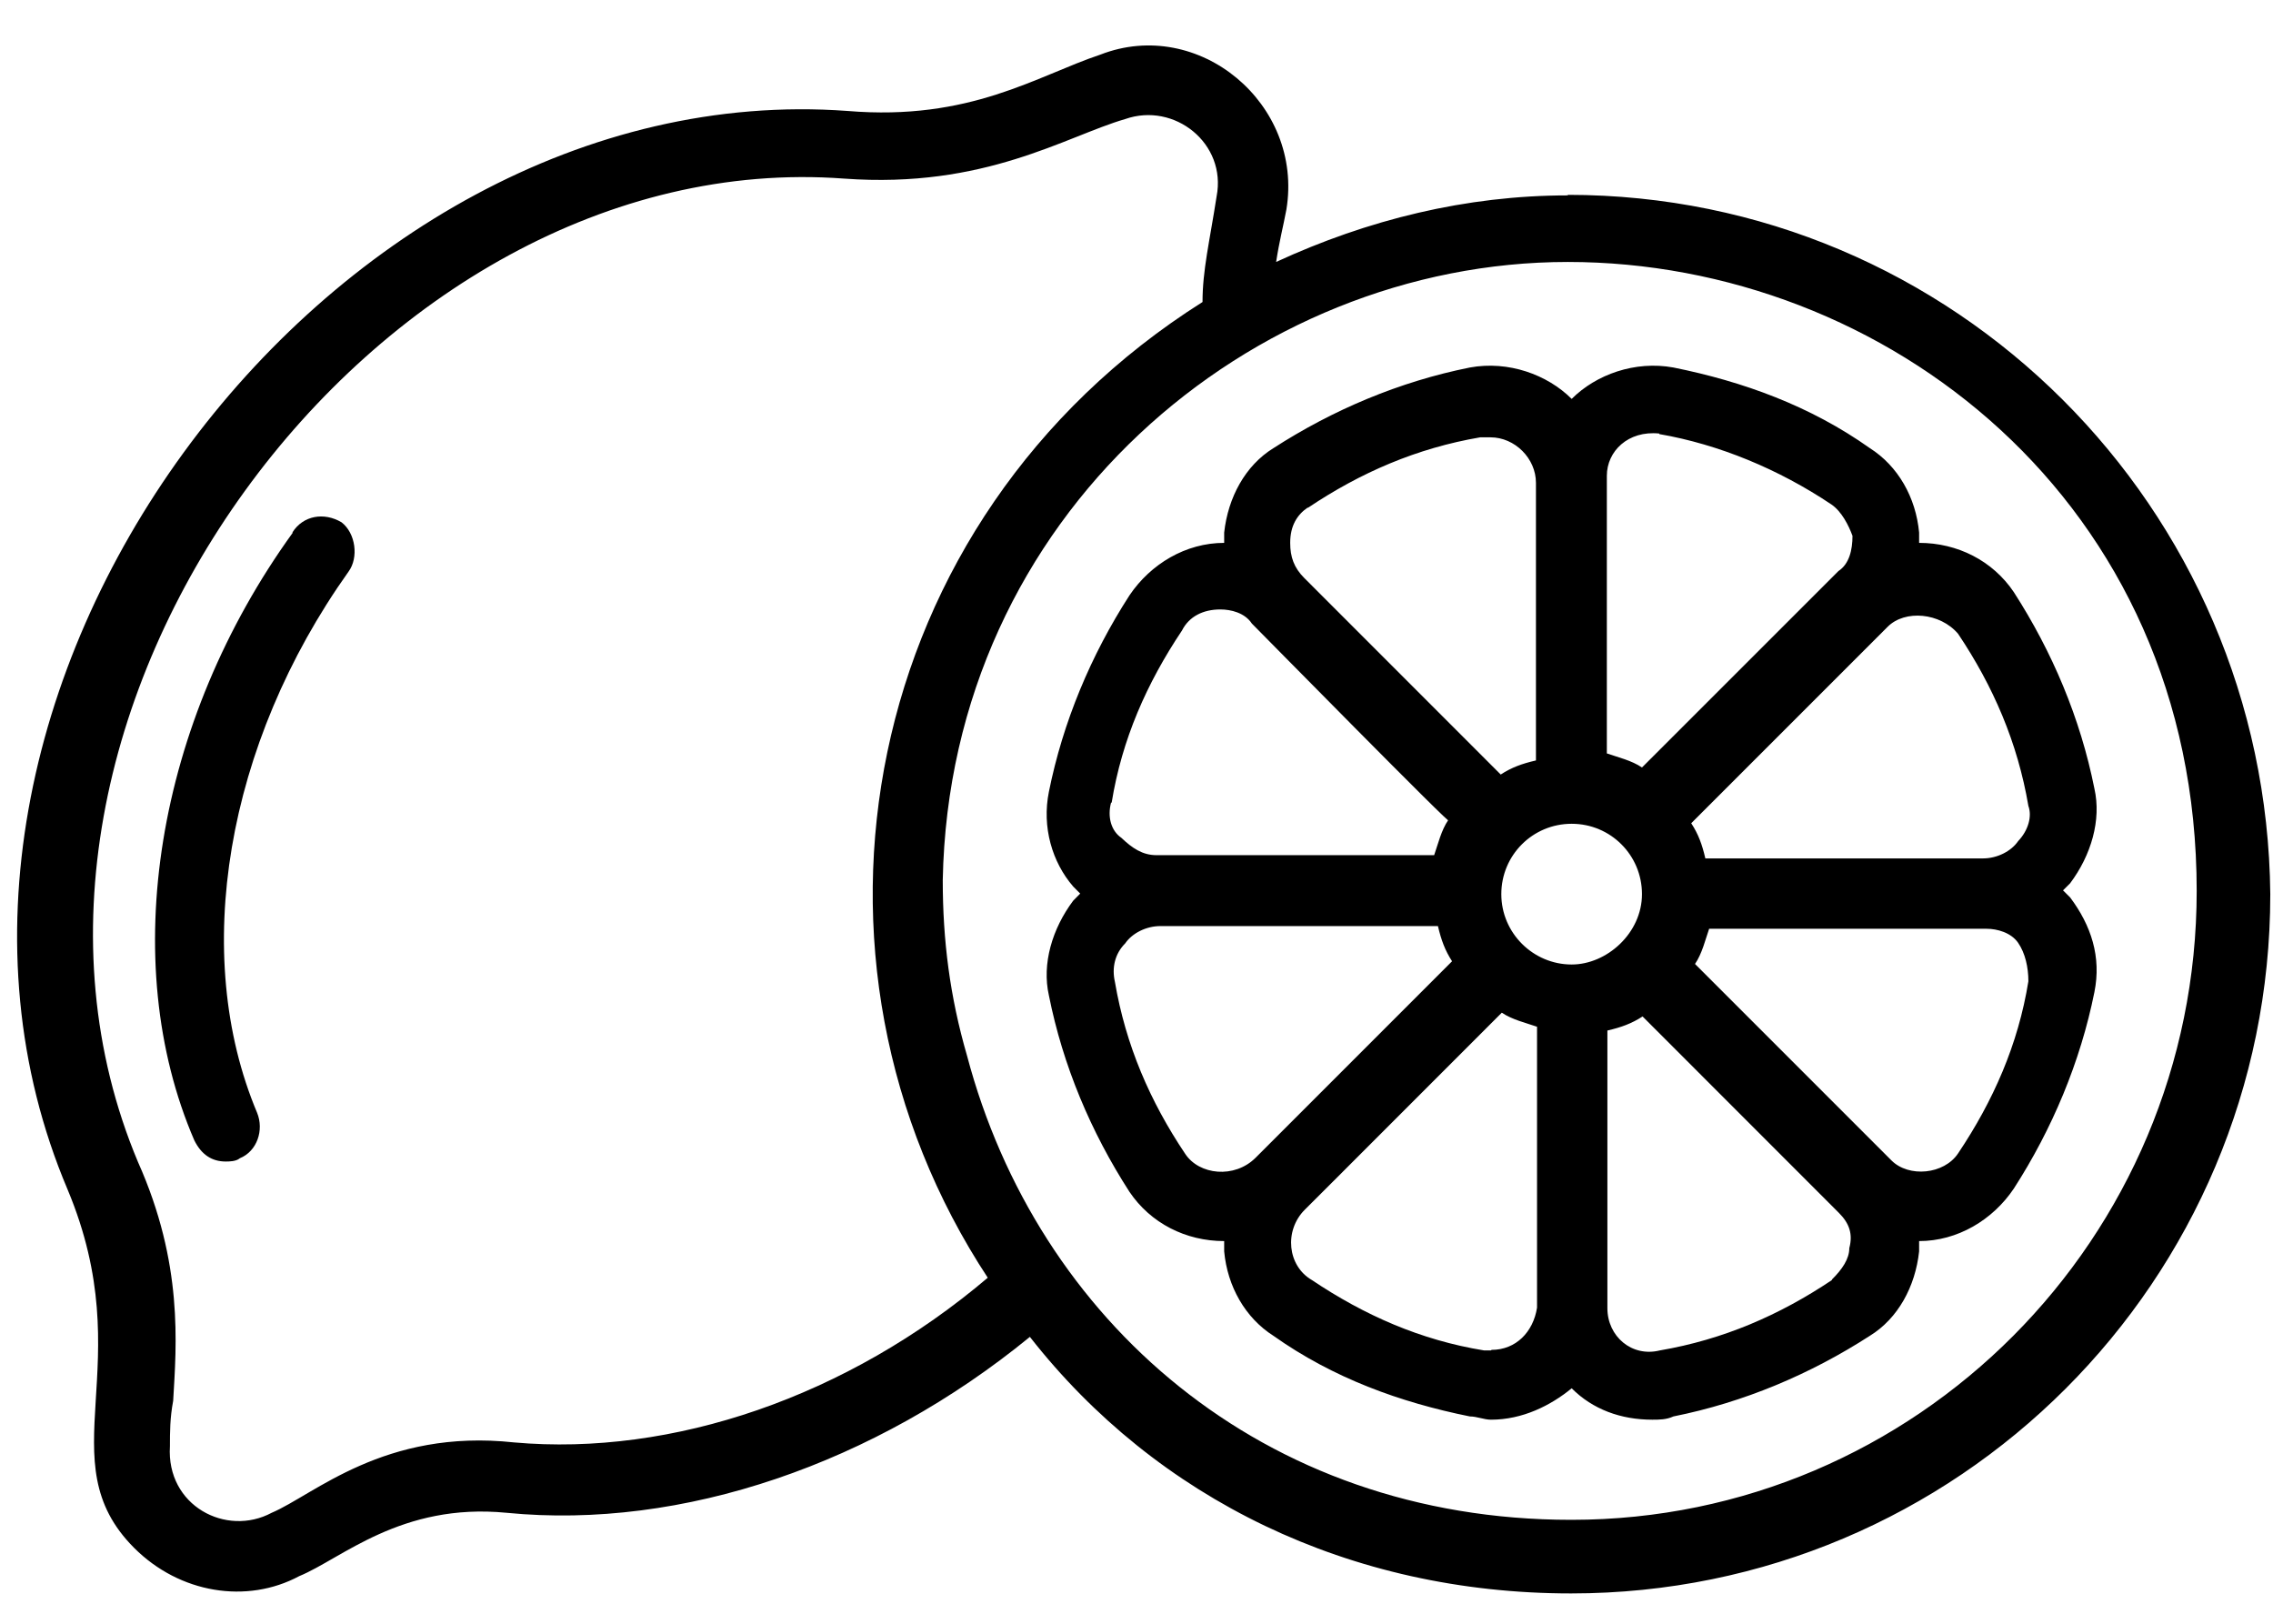 <svg width="42" height="30" viewBox="0 0 42 30" fill="none" xmlns="http://www.w3.org/2000/svg">
<path d="M5.411 9.84C2.881 13.34 2.161 17.76 3.591 21.07C3.721 21.33 3.911 21.46 4.171 21.46C4.231 21.46 4.361 21.46 4.431 21.4C4.751 21.27 4.881 20.88 4.751 20.56C3.521 17.64 4.171 13.75 6.441 10.56C6.631 10.3 6.571 9.85 6.311 9.65C5.991 9.46 5.601 9.52 5.401 9.84H5.411Z" fill="black"/>
<path d="M35.461 10.03V9.84C35.401 9.19 35.071 8.61 34.551 8.28C33.451 7.5 32.211 7.05 30.921 6.79C30.21 6.66 29.491 6.92 29.041 7.37C28.59 6.92 27.87 6.66 27.16 6.79C25.86 7.05 24.631 7.57 23.53 8.28C23.011 8.6 22.691 9.19 22.62 9.84V10.03C21.91 10.03 21.261 10.42 20.87 11C20.16 12.1 19.64 13.34 19.381 14.63C19.25 15.28 19.441 15.93 19.831 16.38L19.96 16.51L19.831 16.64C19.441 17.16 19.25 17.81 19.381 18.39C19.64 19.69 20.16 20.92 20.87 22.02C21.261 22.6 21.91 22.93 22.62 22.93V23.12C22.68 23.77 23.011 24.35 23.53 24.68C24.631 25.46 25.87 25.91 27.16 26.17C27.291 26.17 27.421 26.23 27.55 26.23C28.131 26.23 28.651 25.97 29.041 25.65C29.43 26.04 29.951 26.23 30.53 26.23C30.66 26.23 30.791 26.23 30.921 26.17C32.221 25.91 33.451 25.39 34.551 24.68C35.071 24.36 35.391 23.77 35.461 23.12V22.93C36.17 22.93 36.821 22.54 37.211 21.96C37.92 20.86 38.441 19.62 38.7 18.33C38.831 17.68 38.641 17.1 38.251 16.58L38.12 16.45L38.251 16.32C38.641 15.8 38.831 15.15 38.7 14.57C38.441 13.27 37.92 12.04 37.211 10.94C36.821 10.36 36.17 10.03 35.461 10.03ZM30.66 8.02C31.761 8.21 32.87 8.67 33.84 9.32C34.031 9.45 34.16 9.71 34.23 9.9C34.23 10.16 34.17 10.42 33.971 10.55L30.34 14.18C30.151 14.05 29.89 13.99 29.691 13.92V8.79C29.691 8.34 30.081 7.95 30.66 8.01V8.02ZM29.041 17.82C28.331 17.82 27.741 17.24 27.741 16.52C27.741 15.8 28.32 15.22 29.041 15.22C29.761 15.22 30.34 15.8 30.34 16.52C30.34 17.24 29.691 17.82 29.041 17.82ZM24.171 9.38C25.14 8.73 26.18 8.28 27.351 8.08H27.541C27.991 8.08 28.381 8.47 28.381 8.92V14.05C28.12 14.11 27.93 14.18 27.73 14.31L24.101 10.68C23.91 10.49 23.84 10.29 23.84 10.03C23.84 9.71 23.971 9.51 24.16 9.38H24.171ZM20.541 14.83C20.73 13.66 21.191 12.62 21.84 11.65C21.971 11.39 22.23 11.26 22.55 11.26C22.741 11.26 23 11.32 23.131 11.52C23.261 11.65 26.96 15.41 26.761 15.15C26.631 15.34 26.57 15.6 26.5 15.8H21.37C21.11 15.8 20.921 15.67 20.721 15.48C20.53 15.35 20.46 15.09 20.53 14.83H20.541ZM21.901 21.32C21.25 20.35 20.8 19.31 20.601 18.14C20.541 17.88 20.601 17.62 20.791 17.43C20.921 17.24 21.18 17.11 21.441 17.11H26.57C26.631 17.37 26.701 17.56 26.831 17.76C25.401 19.19 23.451 21.14 23.201 21.39C22.811 21.78 22.16 21.71 21.901 21.32ZM27.55 24.95H27.421C26.25 24.76 25.21 24.3 24.241 23.65C23.791 23.39 23.721 22.74 24.11 22.35C24.171 22.29 24.691 21.77 24.631 21.83L27.75 18.71C27.941 18.84 28.201 18.9 28.401 18.97V24.16C28.331 24.61 28.011 24.94 27.561 24.94L27.55 24.95ZM33.85 23.65C32.88 24.3 31.84 24.75 30.671 24.95C30.151 25.08 29.701 24.69 29.701 24.17V19.04C29.96 18.98 30.151 18.91 30.351 18.78L33.98 22.41C34.17 22.6 34.241 22.8 34.171 23.06C34.171 23.26 34.041 23.45 33.85 23.64V23.65ZM37.291 17.42C37.421 17.61 37.48 17.87 37.48 18.13C37.291 19.3 36.831 20.34 36.181 21.31C35.921 21.7 35.27 21.76 34.95 21.44L31.32 17.81C31.451 17.62 31.511 17.36 31.581 17.16H36.711C36.901 17.16 37.161 17.23 37.291 17.42ZM37.291 15.54C37.161 15.73 36.901 15.86 36.641 15.86H31.511C31.451 15.6 31.381 15.41 31.25 15.21L34.88 11.58C35.2 11.26 35.851 11.32 36.181 11.71C36.831 12.68 37.281 13.72 37.48 14.89C37.55 15.08 37.481 15.34 37.291 15.54Z" fill="black"/>
<path d="M28.97 3.61C27.09 3.61 25.27 4.06 23.58 4.84C23.64 4.45 23.71 4.19 23.77 3.87C24.09 1.92 22.15 0.3 20.33 1.01C19.16 1.4 17.93 2.24 15.66 2.05C5.99 1.34 -2.58 12.95 1.25 21.98C2.61 25.23 0.86 26.98 2.48 28.6C3.32 29.44 4.56 29.64 5.53 29.12C6.31 28.8 7.41 27.76 9.36 27.95C12.61 28.27 16.17 27.04 19.03 24.7C21.37 27.69 24.94 29.44 29.03 29.44C36.17 29.44 41.95 23.66 41.95 16.52C41.88 9.38 36.11 3.6 28.97 3.6V3.61ZM18.26 23.6C15.66 25.81 12.42 26.91 9.5 26.65C7.1 26.39 5.8 27.62 5.02 27.95C4.18 28.4 3.07 27.82 3.14 26.72C3.14 26.46 3.14 26.2 3.2 25.88C3.26 24.84 3.39 23.35 2.55 21.47C-0.89 13.29 6.9 2.65 15.6 3.3C18.2 3.49 19.69 2.52 20.79 2.2C21.7 1.88 22.67 2.65 22.48 3.63C22.35 4.47 22.22 4.99 22.22 5.58C15.86 9.6 14.37 17.72 18.26 23.62V23.6ZM29.03 28.08C23.32 28.08 19.16 24.38 17.87 19.51C17.55 18.41 17.42 17.37 17.42 16.26C17.55 9.51 23.13 4.84 28.97 4.84C34.81 4.84 40.59 9.25 40.59 16.46C40.59 22.89 35.4 28.08 29.04 28.08H29.03Z" fill="black"/>
</svg>
